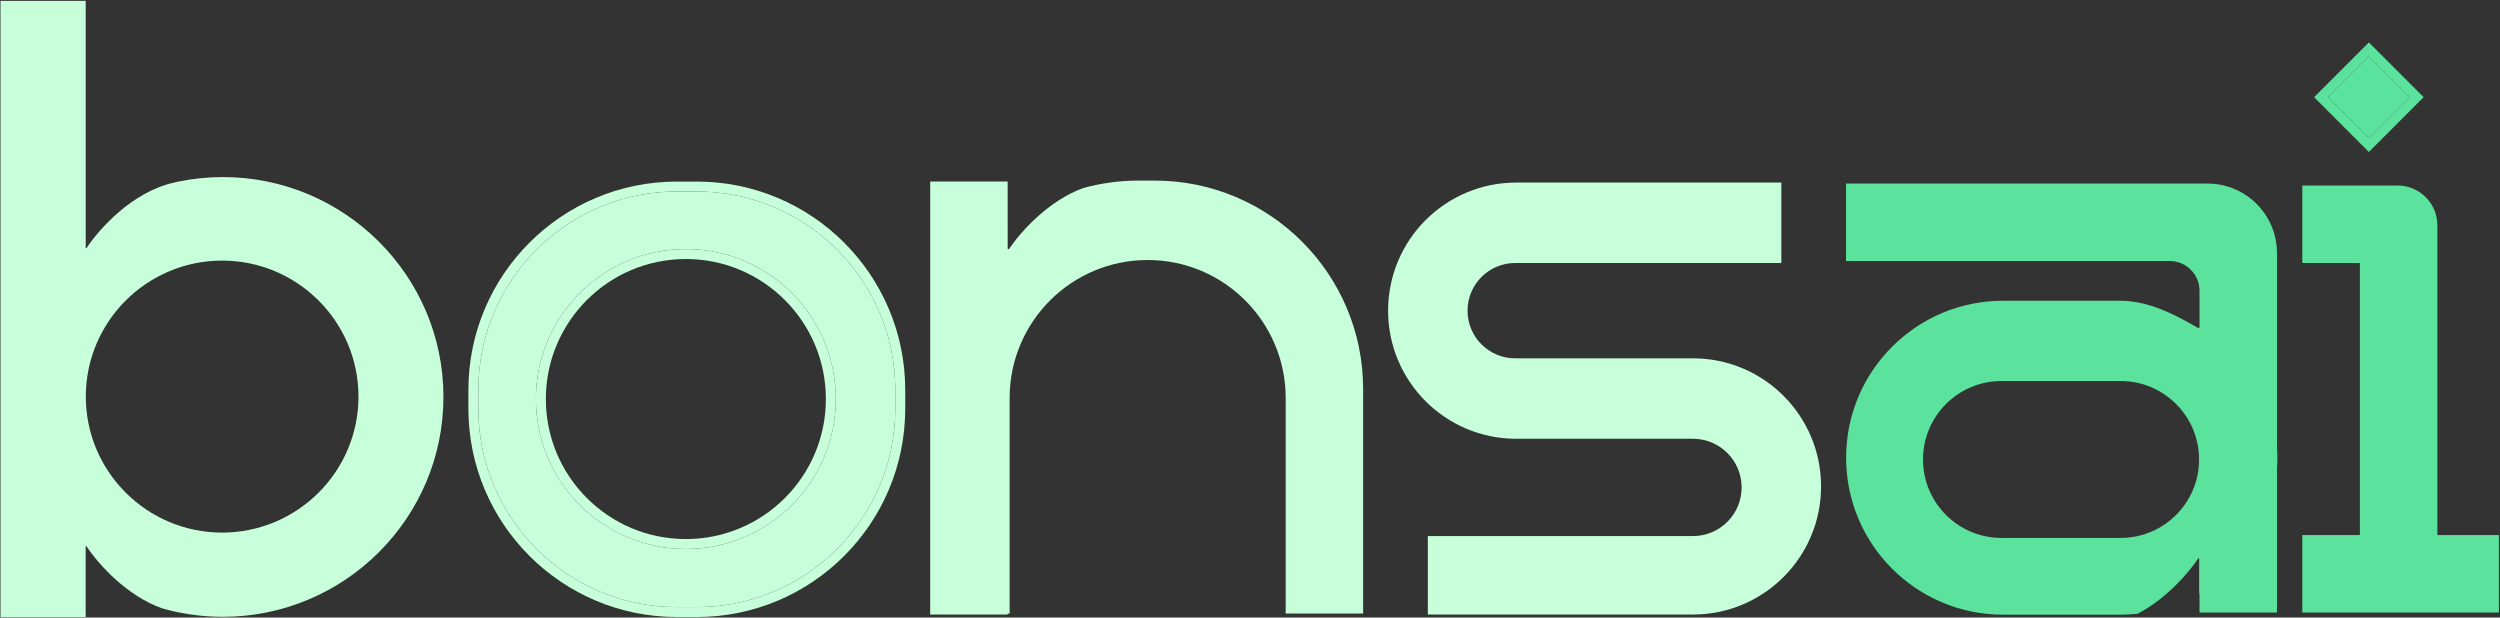 <svg fill="none" height="311" viewBox="0 0 1259 311" width="1259" xmlns="http://www.w3.org/2000/svg"><rect x="0" y="0" width="1259" height="311" fill="#333333" stroke="none"/><path clip-rule="evenodd" d="m340.895 96.44c-55.238 0-100.017 44.779-100.017 100.017v9.258c0 55.238 44.779 100.017 100.017 100.017h9.964c55.238 0 100.017-44.779 100.017-100.017v-9.258c0-55.238-44.78-100.017-100.017-100.017zm4.502 29.005c-41.705 0-75.513 33.808-75.513 75.512 0 41.705 33.808 75.513 75.513 75.513 41.704 0 75.513-33.808 75.513-75.513 0-41.704-33.809-75.512-75.513-75.512z" fill="#c6ffd9" fill-rule="evenodd"/><path clip-rule="evenodd" d="m235.879 196.457c0-58 47.018-105.018 105.018-105.018h9.963c58 0 105.018 47.018 105.018 105.017v9.258c0 58-47.018 105.018-105.018 105.018h-9.963c-58 0-105.018-47.018-105.018-105.018zm109.52-66.012c-38.943 0-70.512 31.569-70.512 70.512 0 38.942 31.569 70.512 70.512 70.512 38.942 0 70.511-31.57 70.511-70.512 0-38.943-31.569-70.512-70.511-70.512zm-104.521 66.012c0-55.238 44.779-100.017 100.017-100.017h9.964c55.237 0 100.017 44.779 100.017 100.017v9.258c0 55.238-44.779 100.017-100.017 100.017h-9.964c-55.238 0-100.017-44.779-100.017-100.017zm29.006 4.5c0-41.704 33.808-75.512 75.513-75.512 41.704 0 75.513 33.808 75.513 75.512 0 41.705-33.809 75.513-75.513 75.513-41.705 0-75.513-33.808-75.513-75.513z" fill="#c6ffd9" fill-rule="evenodd"/><path clip-rule="evenodd" d="m897.08 91.939v40.507h-134.023c-13.257 0-24.004 10.747-24.004 24.004s10.747 24.004 24.004 24.004h89.517c35.629 0 64.511 28.883 64.511 64.511 0 35.629-28.882 64.511-64.511 64.511h-133.522v-39.507h133.522c13.534 0 24.505-10.97 24.505-24.504 0-13.533-10.971-24.504-24.505-24.504h-89.017c-35.628 0-64.51-28.882-64.51-64.511 0-35.628 28.882-64.51 64.51-64.51z" fill="#c6ffd9" fill-rule="evenodd"/><path d="m1253.45 274.47h-89.01v29.005h89.01z" fill="#5be39d"/><path clip-rule="evenodd" d="m1159.44 93.44v39.007h29v137.023h-29v39.006h99.01v-39.006h-31v-156.026c0-11.048-8.96-20.004-20-20.004z" fill="#5be39d" fill-rule="evenodd"/><path d="m1192.96 28.428 20.51 20.51-20.51 20.509-20.51-20.509z" fill="#5be39d"/><g clip-rule="evenodd" fill-rule="evenodd"><path d="m1192.96 21.356 27.58 27.582-27.58 27.582-27.58-27.582zm0 7.072-20.51 20.51 20.51 20.509 20.51-20.509z" fill="#5be39d"/><path d="m507.464 114.262v10.912c0 .371.487.521.694.213 5.771-8.593 19.734-24.294 37.381-30.696 8.891-2.446 18.254-3.752 27.921-3.752h8.002c57.999 0 105.017 47.017 105.017 105.017v113.019h-39.006v-108.518c0-38.39-31.122-69.512-69.512-69.512s-69.511 31.122-69.511 69.512v108.518h-.994v.5h-39.006v-.5h-.007v-113.019c0-.404.002-.808.007-1.211v-103.306h39.006v22.829c.003-.002.006-.004.008-.006z" fill="#c6ffd9"/><path d="m1111.68 92.44h-182.031v39.006h163.031c8.28 0 15 6.717 15 15.003v18.269c0 .389-.42.633-.76.437-11.53-6.714-24.88-13.705-39.1-13.705h-59.06c-43.661 0-79.055 35.393-79.055 79.054 0 43.66 35.394 79.054 79.055 79.054h59.06c2.94 0 5.84-.16 8.69-.472 14.49-7.583 25.68-20.56 30.53-27.91.14-.206.46-.105.46.143v11.722c1.28-.815 2.54-1.668 3.76-2.558-1.17.849-2.36 1.664-3.58 2.445-.06.038-.12.075-.18.113v5.852c.06-.034.12-.069.18-.104v9.687h39.01v-72.435c.12-1.83.19-3.676.19-5.537s-.07-3.707-.19-5.537v-97.521c0-19.334-15.68-35.006-35.01-35.006zm-143.25 138.953c0-21.819 17.688-39.507 39.51-39.507h60.01c21.82 0 39.5 17.688 39.5 39.507 0 21.818-17.68 39.506-39.5 39.506h-60.01c-21.822 0-39.51-17.688-39.51-39.506z" fill="#5be39d"/><path d="m.253.424h42.904v112.817h0v11.488c0 .248.322.349.458.143 6.227-9.43 22.875-28.119 43.549-32.8.918-.208 1.718-.401 2.407-.582 7.319-1.519 14.899-2.317 22.657-2.317 61.132 0 111.085 49.553 111.085 110.728 0 61.176-49.953 110.729-111.085 110.729-10.606 0-20.877-1.492-30.608-4.277-18.087-6.393-32.366-22.624-38.029-31.198-.136-.206-.458-.105-.458.143v32.656c.008.001.016.002.024.002v2.797h-42.904zm111.618 130.814c-37.84 0-68.661 30.678-68.661 68.487 0 37.808 30.821 68.486 68.661 68.486 37.839 0 68.66-30.678 68.66-68.486 0-37.809-30.821-68.487-68.66-68.487z" fill="#c6ffd9"/></g></svg>